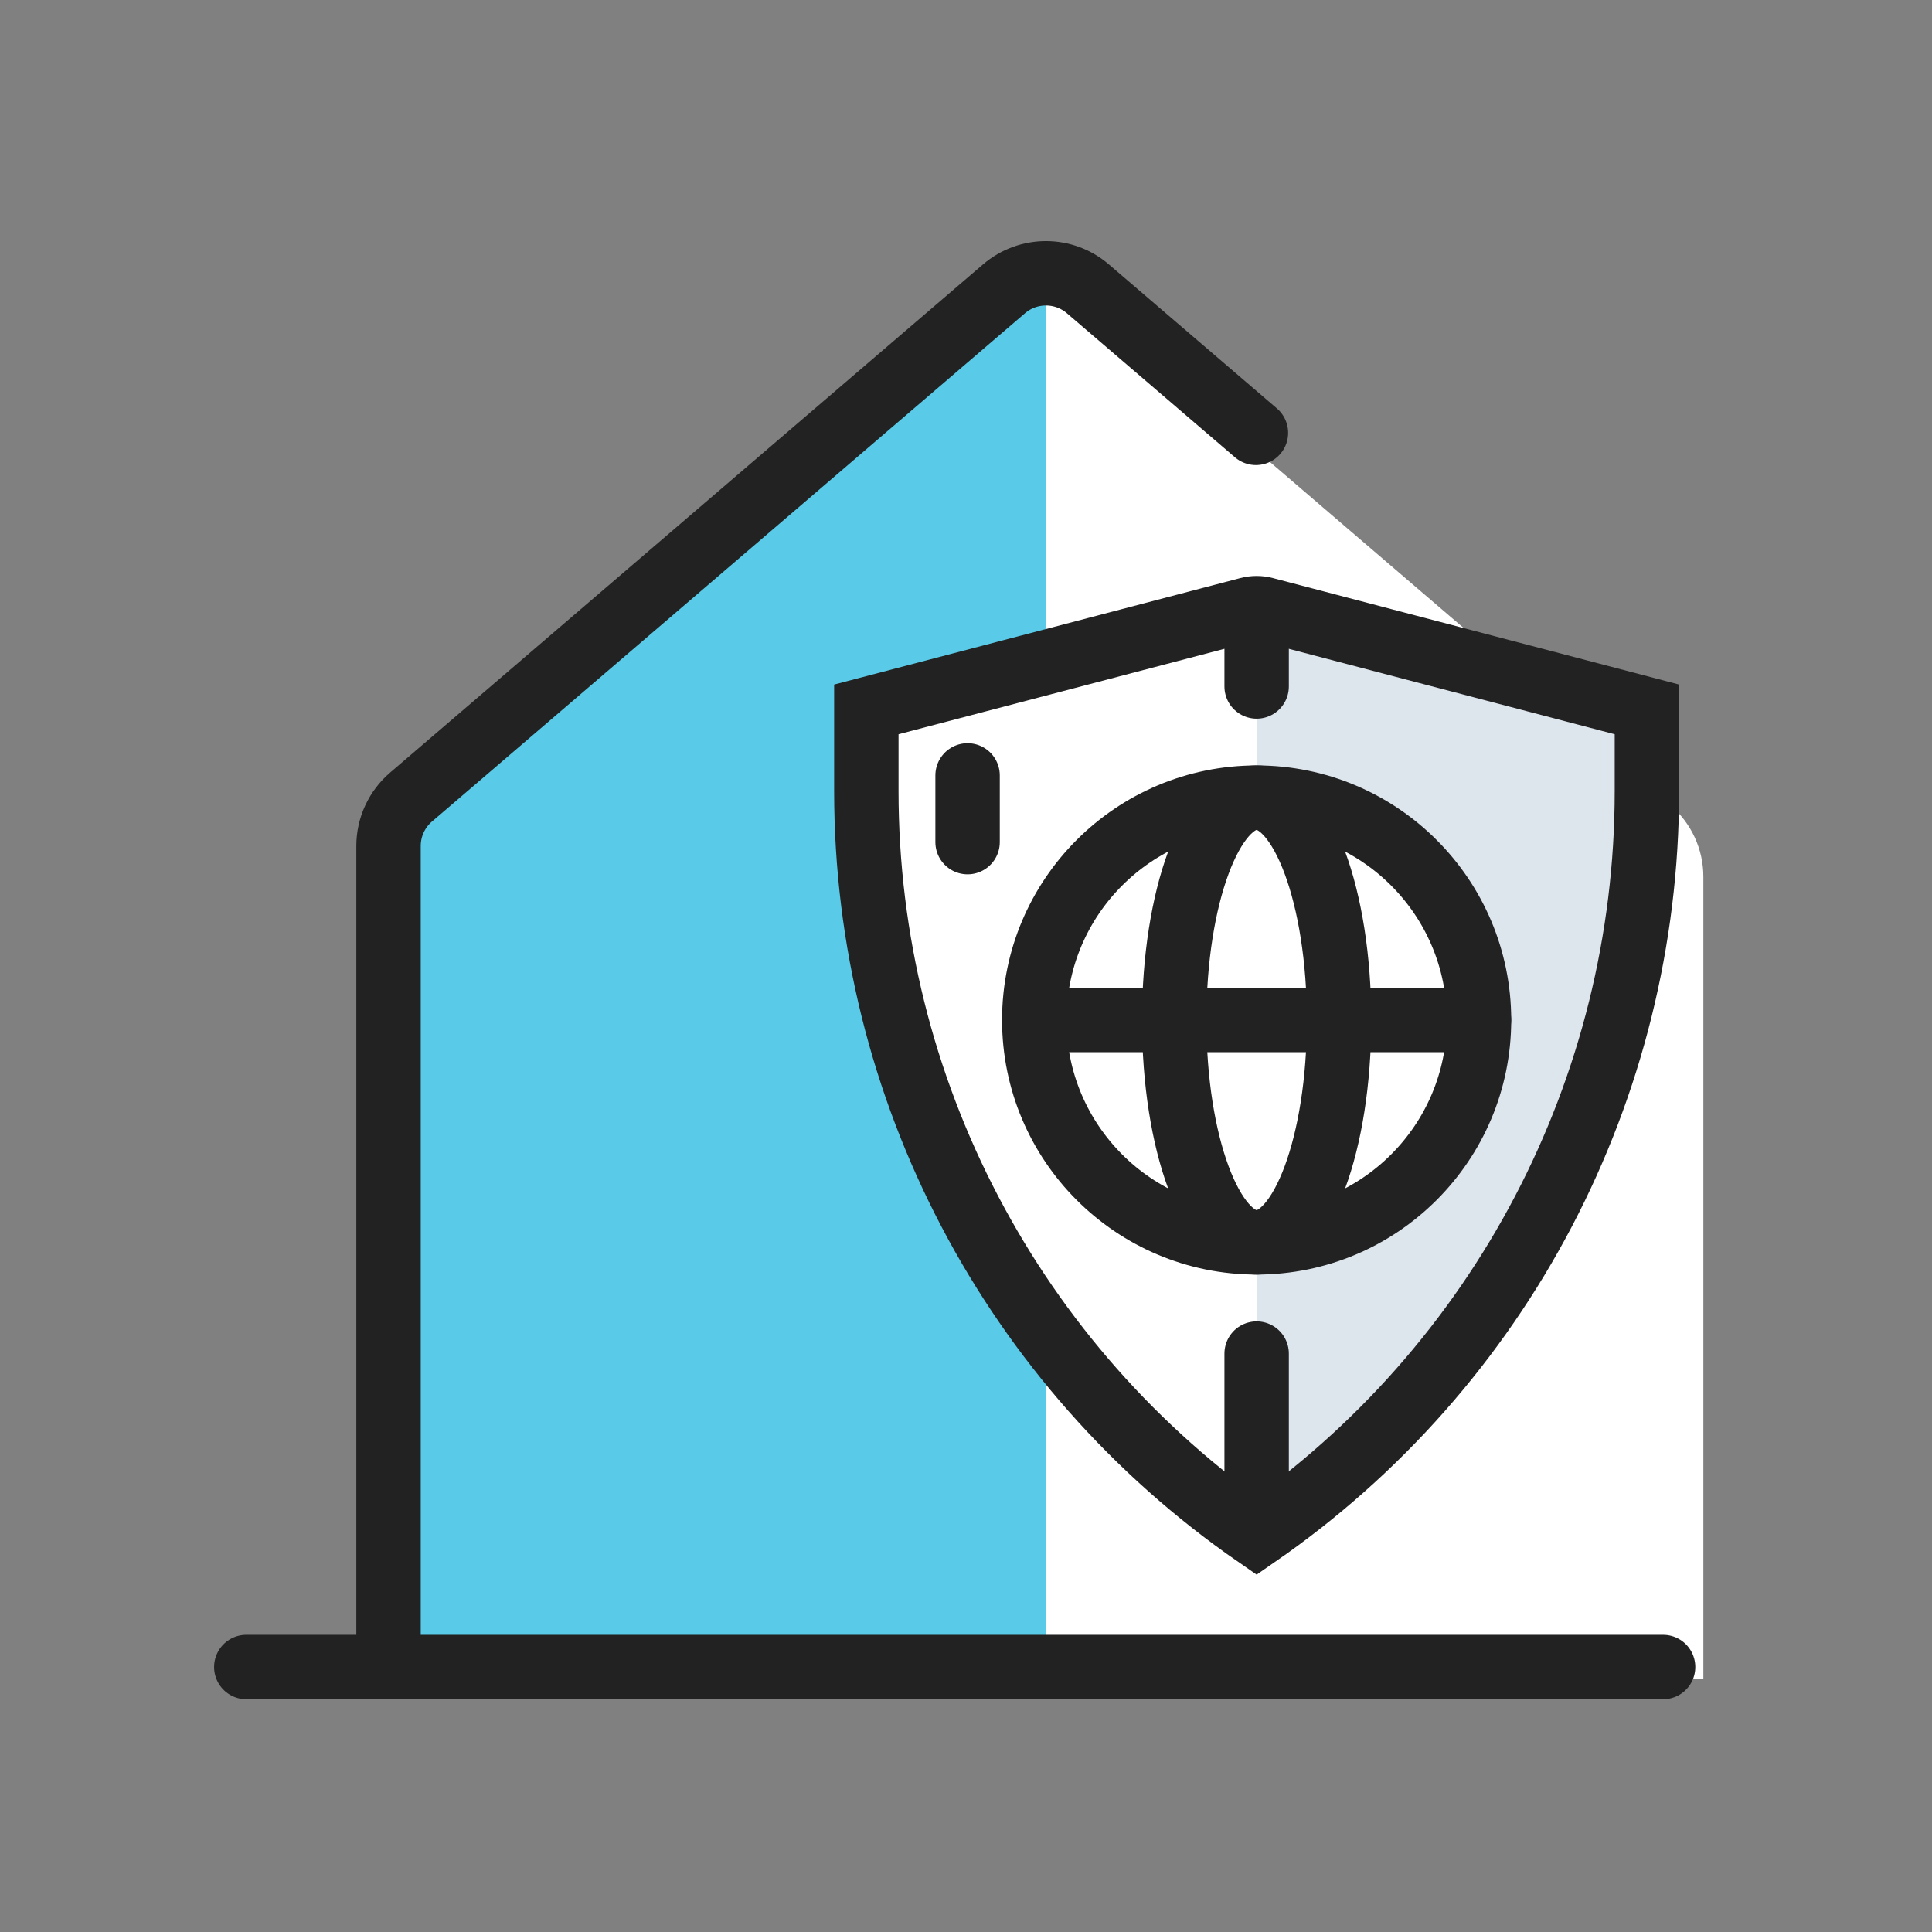 <svg width="60" height="60" viewBox="0 0 60 60" fill="none" xmlns="http://www.w3.org/2000/svg">
<rect x="0" y="0" width="60" height="60" fill="#808080" stroke="none"/>
<path fill-rule="evenodd" clip-rule="evenodd" d="M12.066 52.136V27.227C12.066 26.375 12.438 25.567 13.084 25.012L30.584 10.012C31.677 9.076 33.288 9.076 34.381 10.012L51.881 25.012C52.527 25.567 52.899 26.375 52.899 27.227V52.136" fill="white"/>
<path fill-rule="evenodd" clip-rule="evenodd" d="M32.483 51.603H12.066V26.273C12.066 25.689 12.321 25.135 12.764 24.755L32.483 7.853V51.603Z" fill="#59CBE8"/>
<path d="M12.066 51.603V26.273C12.066 25.689 12.321 25.135 12.764 24.755L31.181 8.969C31.93 8.327 33.035 8.327 33.784 8.969L39.004 13.443" stroke="#222222" stroke-width="2" stroke-linecap="round" stroke-linejoin="round"/>
<path d="M51.649 51.771H7.649" stroke="#222222" stroke-width="2" stroke-linecap="round"/>
<path d="M39.109 18.557L26.884 21.701C26.884 27.64 25.722 23.362 28.06 32.713C30.398 42.064 39.109 48.251 39.109 48.251L39.109 18.557Z" fill="white"/>
<path fill-rule="evenodd" clip-rule="evenodd" d="M39.3 18.428C38.959 18.34 38.6 18.345 38.261 18.44L35.402 19.247H39.026V47.559H37.77C37.992 47.737 38.217 47.911 38.445 48.083C38.645 48.233 38.918 48.239 39.124 48.098C47.055 42.677 51.801 33.688 51.801 24.081V22.145C51.801 21.843 51.596 21.579 51.303 21.504L39.3 18.428ZM27.286 29.49V21.558C27.076 21.681 26.941 21.909 26.941 22.161V25.04C26.941 26.542 27.058 28.029 27.286 29.49Z" fill="#DDE5ED"/>
<path d="M38.772 18.92C38.938 18.876 39.113 18.876 39.279 18.92L51.146 22.031V24.574C51.146 33.806 46.611 42.443 39.026 47.686C31.441 42.443 26.905 33.806 26.905 24.574V22.031L38.772 18.92ZM51.375 22.091C51.375 22.091 51.375 22.091 51.374 22.091L51.375 22.091Z" stroke="#222222" stroke-width="2"/>
<path d="M39.026 42.037V47.3" stroke="#222222" stroke-width="2" stroke-linecap="round"/>
<circle cx="39.026" cy="31.677" r="6.906" fill="white" stroke="#222222" stroke-width="2" stroke-linecap="round" stroke-linejoin="round"/>
<ellipse cx="39.026" cy="31.678" rx="2.56" ry="6.906" fill="white" stroke="#222222" stroke-width="2" stroke-linecap="round" stroke-linejoin="round"/>
<path d="M39.026 18.949V21.319" stroke="#222222" stroke-width="2" stroke-linecap="round"/>
<path d="M30.049 24.081V26.153" stroke="#222222" stroke-width="2" stroke-linecap="round"/>
<path d="M45.931 31.677H32.12" stroke="#222222" stroke-width="2" stroke-linecap="round"/>
</svg>
